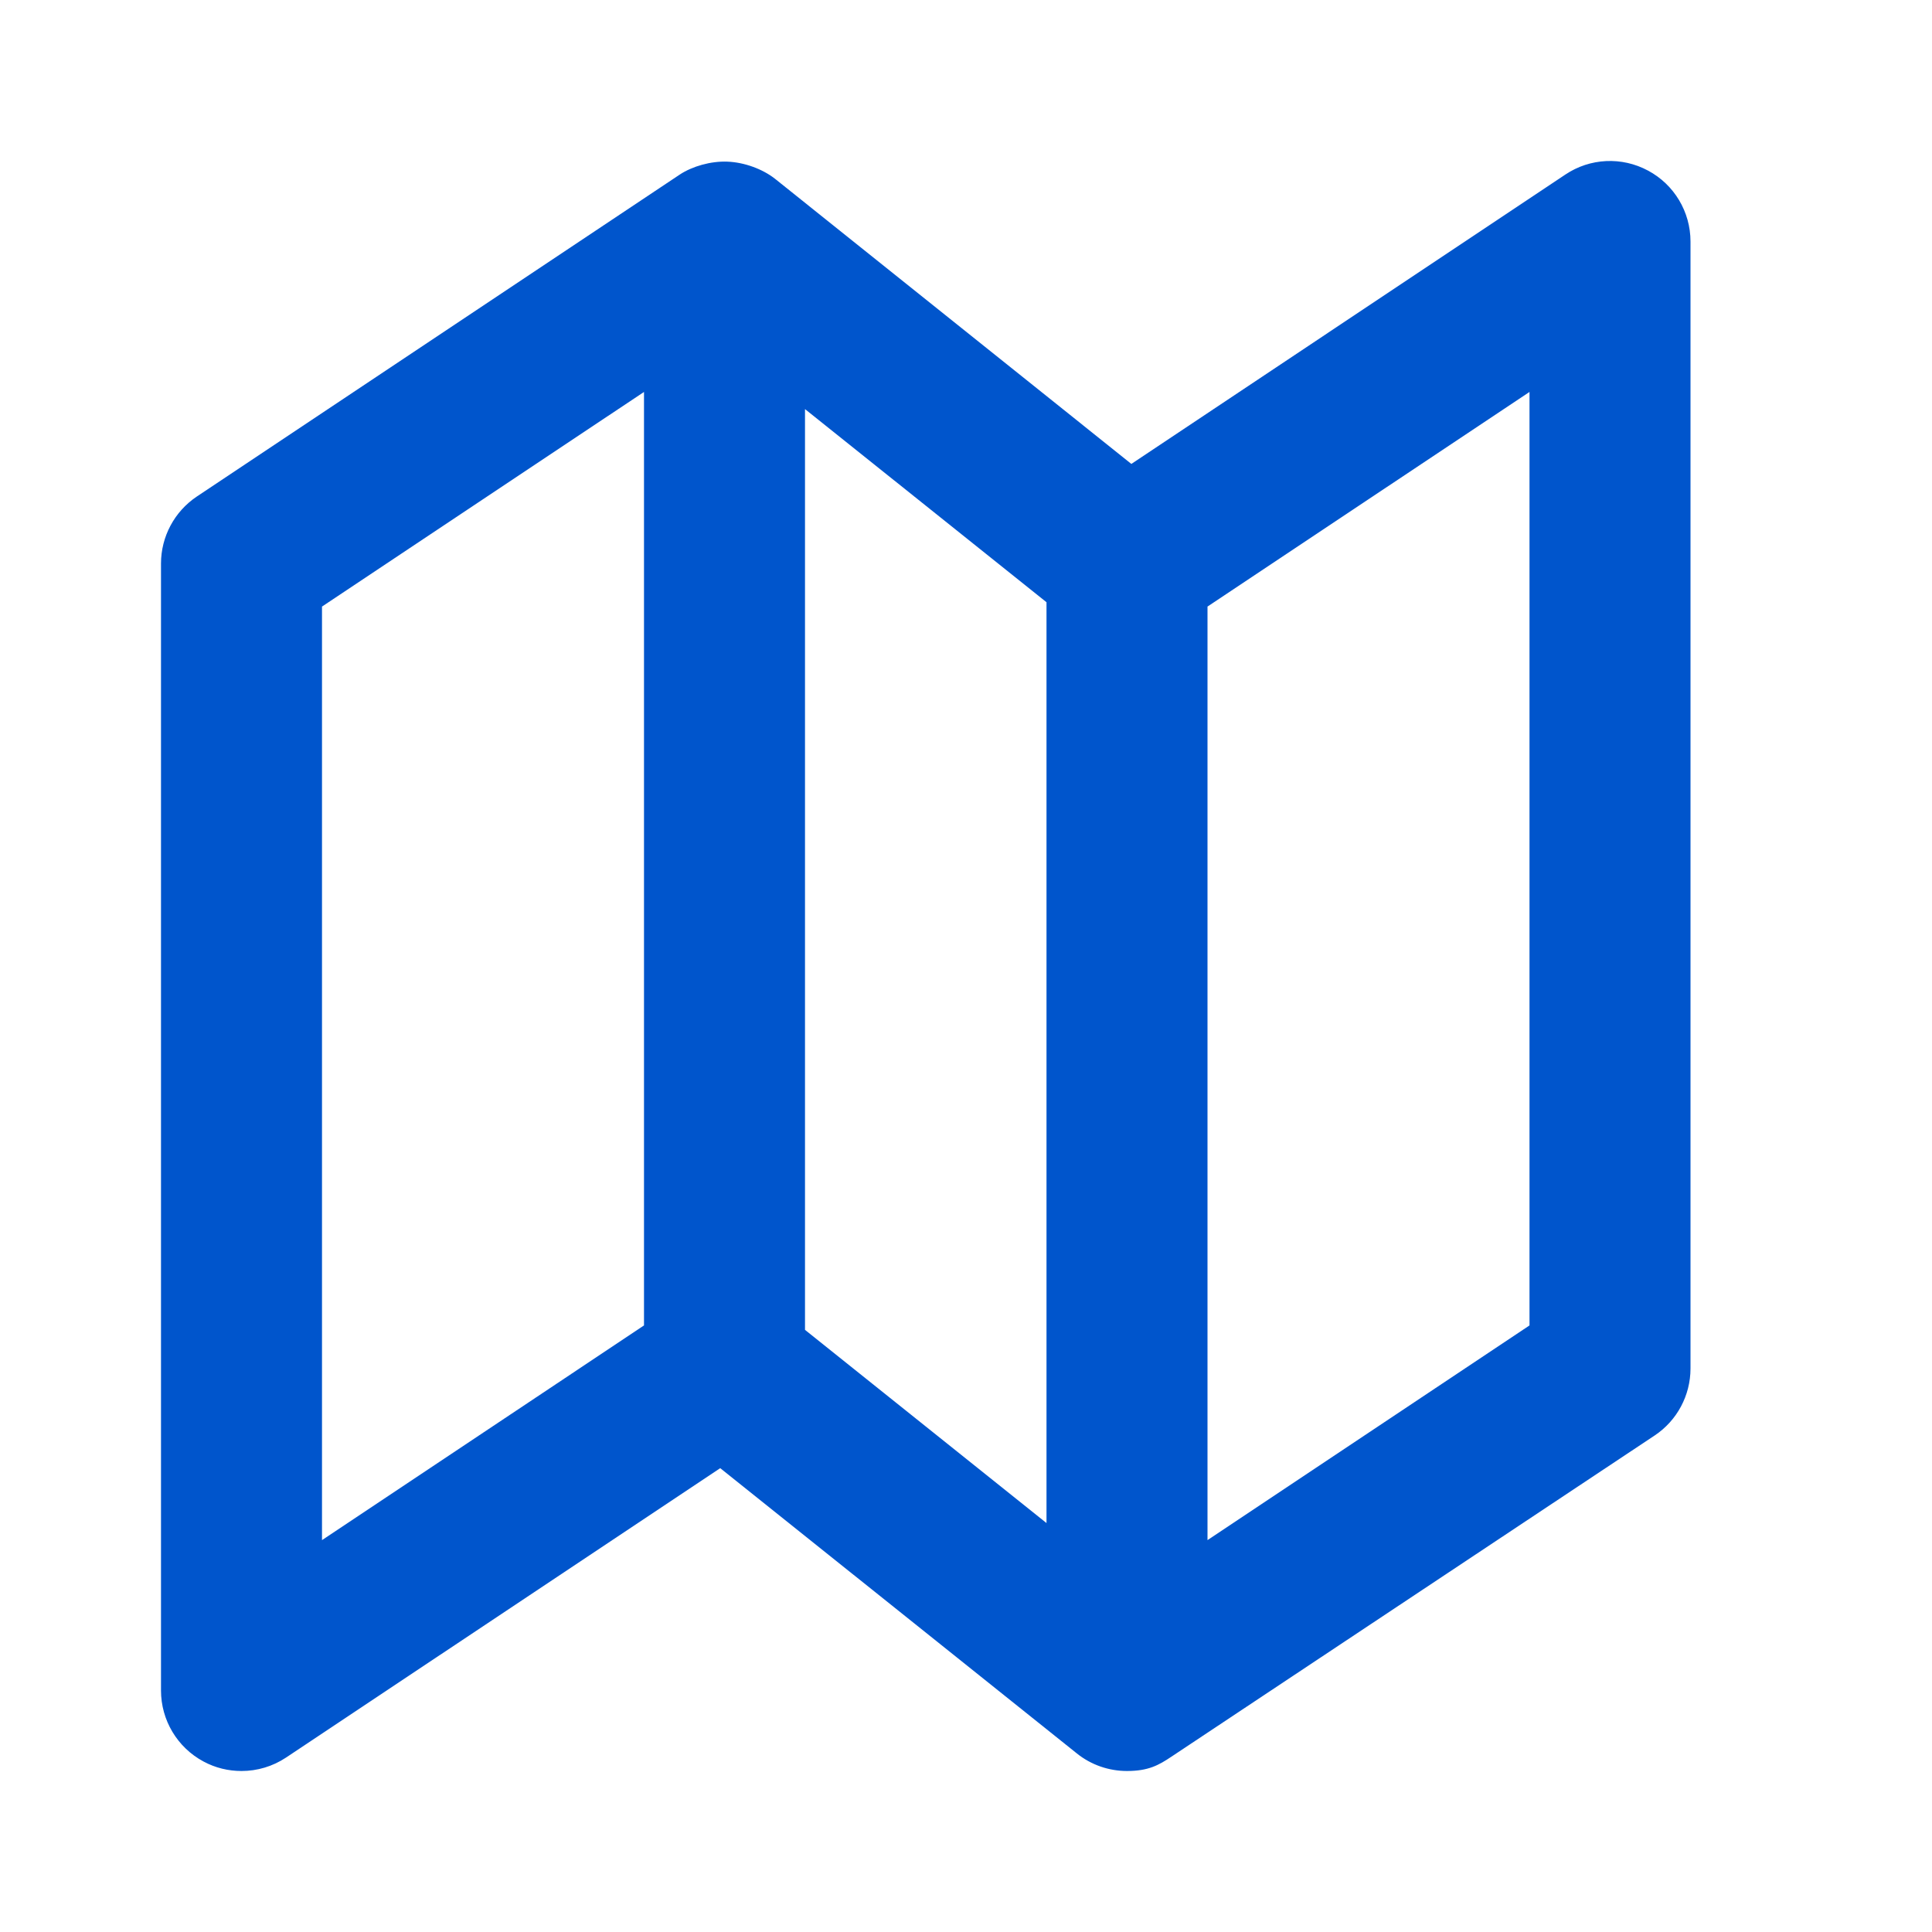 <svg width="24" height="24" viewBox="0 0 24 24" fill="none" xmlns="http://www.w3.org/2000/svg">
<path fill-rule="evenodd" clip-rule="evenodd" d="M21 17C21 17.334 20.833 17.647 20.555 17.832L14.549 21.824C14.395 21.927 14.266 22 14 22C13.777 22 13.556 21.926 13.376 21.781L8.947 18.238L3.555 21.832C3.387 21.944 3.194 22 3 22C2.838 22 2.676 21.962 2.528 21.882C2.203 21.708 2 21.369 2 21V7C2 6.667 2.167 6.354 2.445 6.168L8.445 2.168C8.6 2.066 8.829 2 9.035 2.008C9.25 2.016 9.475 2.102 9.625 2.219L14.054 5.763L19.446 2.168C19.752 1.963 20.147 1.944 20.472 2.119C20.797 2.292 21 2.631 21 3V17ZM8 4.869L4 7.535V19.132L8 16.465V4.869ZM13 18.92L10 16.52V5.082L13 7.481V18.92ZM15 19.132L19 16.465V4.869L15 7.535V19.132Z" fill="#0055CC"/>
</svg>
